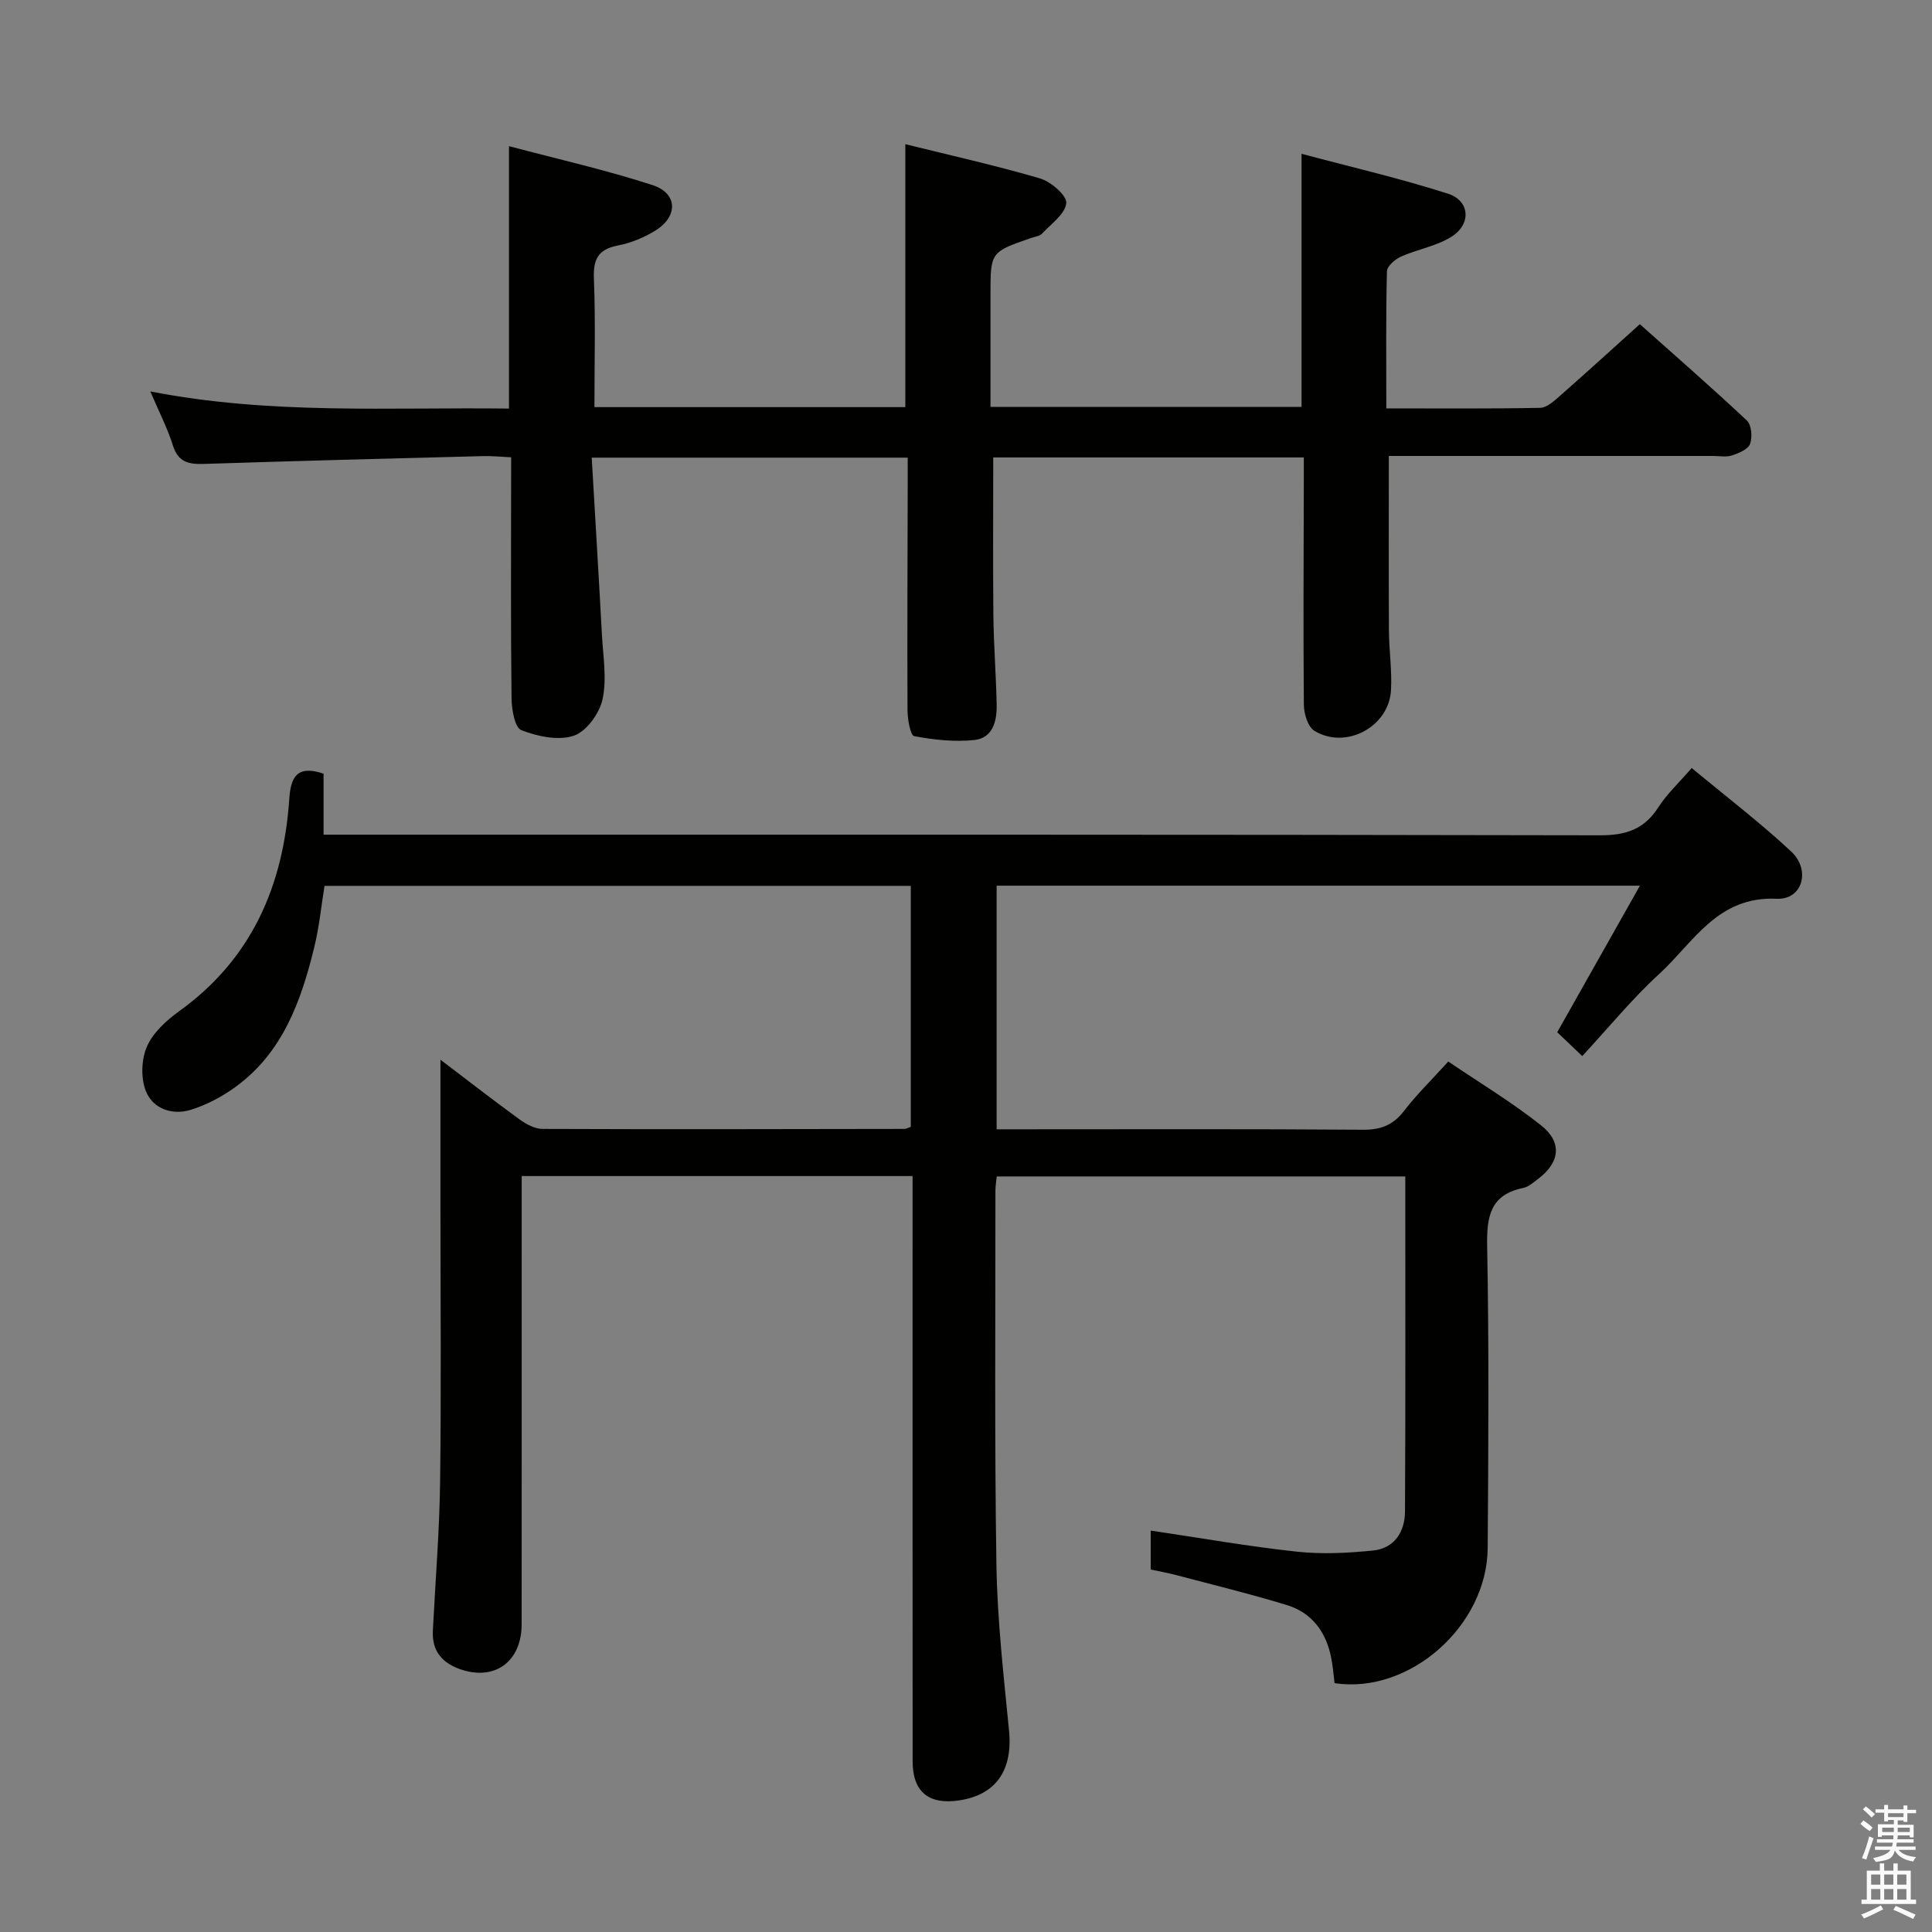 <svg enable-background="new 0 0 400 400" viewBox="0 0 400 400" xmlns="http://www.w3.org/2000/svg"><rect x="0" y="0" width="400" height="400" fill="#808080" stroke="none"/><path d="m385.2 377.6.6-.7c.6.4 1.3.9 1.9 1.5l-.6.7c-.8-.5-1.4-1-1.9-1.5zm.3 7.1c.6-1.4 1.1-2.9 1.5-4.5.3.1.6.3.9.4-.5 1.4-1 2.9-1.5 4.4zm.2-10.1.6-.6c.7.5 1.3 1.1 1.9 1.6l-.7.7c-.6-.6-1.2-1.2-1.8-1.7zm8.4-.8h.8v.9h1.8v.7h-1.8v1.8h-.8v-.3h-1.2v.9h3.3v2.6h-.8v-.4h-2.5c0 .3 0 .6-.1.8h3.4v.7h-3.5c0 .3-.1.6-.1.8h4v.7h-3.5c.7.9 1.9 1.3 3.6 1.5-.2.2-.4.5-.6.9-1.9-.3-3.2-1.1-3.8-2.3-.5 2.1-1.8 2-3.9 2.4-.2-.3-.4-.5-.6-.8 1.9-.4 3.1-.9 3.6-1.7h-3.2v-.7h3.5c.1-.2.1-.5.2-.8h-3.3v-.7h3.4c0-.2 0-.5 0-.8h-2.4v.3h-.8v-2.6h3.3v-.9h-1.2v.3h-.8v-1.8h-1.8v-.7h1.8v-.9h.8v.9h3.2zm-4.4 5.5h2.4c0-.3 0-.6 0-.9h-2.4zm1.2-3.1h3.2v-.8h-3.2zm4.4 2.2h-2.4v.9h2.5v-.9z" fill="#fafafb"/><path d="m389.2 385.8h.9v1.5h1.9v-1.5h.9v1.5h2.7v6h1.1v.9h-11.3v-.9h1.1v-6h2.7zm.2 8.7.5.8c-1.2.6-2.5 1.3-4 1.9-.2-.3-.3-.6-.6-.8 1.6-.6 3-1.3 4.1-1.9zm-2-4.3h1.9v-2.1h-1.9zm0 3.1h1.9v-2.2h-1.9zm2.7-3.1h1.9v-2.1h-1.9zm0 3.1h1.9v-2.2h-1.9zm2.4 1.3c1.4.6 2.7 1.2 4.1 1.8l-.5.9c-1.5-.7-2.8-1.4-4.1-1.9zm2.2-6.5h-1.9v2.1h1.9zm-1.9 5.2h1.9v-2.2h-1.9z" fill="#fafafb"/><g fill="#010100"><path d="m276.31 348.48c-.22-1.7-.35-3.5-.7-5.26-1.04-5.3-3.96-9.31-9.16-10.9-7.59-2.32-15.31-4.2-22.99-6.23-1.72-.45-3.48-.76-5.22-1.14 0-2.78 0-5.22 0-8.06 10.26 1.52 20.2 3.28 30.22 4.36 5.21.57 10.58.3 15.81-.23 4.46-.45 6.6-3.91 6.62-8.1.12-22.99.06-45.97.06-69.35-28.22 0-56.26 0-84.59 0-.1 1.07-.27 2.03-.27 2.98.02 25.83-.2 51.66.21 77.48.18 11.44 1.5 22.88 2.61 34.28.8 8.19-2.69 13.35-10.44 14.46-6.24.9-9.52-1.84-9.52-8.11-.02-35.49-.01-70.98-.01-106.48 0-4.79 0-9.59 0-14.69-27.05 0-53.63 0-80.93 0v5.3c0 29.16.01 58.32-.01 87.48 0 7.86-5.71 11.89-12.93 9.25-3.74-1.37-5.66-3.9-5.45-7.92.52-10.3 1.37-20.59 1.5-30.89.25-19.13.07-38.27.07-57.41 0-9.95 0-19.89 0-29.9 4.99 3.79 10.57 8.13 16.28 12.29 1.39 1.01 3.2 2.03 4.83 2.04 24.99.1 49.99.04 74.98 0 .31 0 .61-.19 1.29-.42 0-16.44 0-32.99 0-49.9-40.25 0-80.49 0-121.38 0-.67 4.09-1.09 8.5-2.14 12.76-2.72 11.13-6.54 21.79-16.32 28.89-2.77 2.01-5.96 3.7-9.22 4.71-3.84 1.19-7.84-.19-9.31-3.87-1.07-2.67-.94-6.54.21-9.2 1.24-2.86 3.98-5.39 6.62-7.29 15.1-10.84 21.63-26.03 22.86-43.98.3-4.39 1.48-7.15 7.1-5.25v12.63h6.85c85.81 0 171.63-.05 257.44.13 5.38.01 9.13-1.25 12.05-5.78 1.78-2.76 4.25-5.06 6.92-8.15 6.99 5.81 14.09 11.22 20.59 17.28 4.11 3.83 2.35 10.04-2.99 9.79-12.31-.58-17.24 9.08-24.37 15.61-5.62 5.15-10.49 11.13-15.89 16.96-2.42-2.3-3.82-3.64-5.18-4.94 5.59-9.9 11.08-19.63 17.12-30.34-45.44 0-89.14 0-133.19 0v50.44h5.37c23.49 0 46.99-.09 70.48.09 3.7.03 6.24-.96 8.5-3.9 2.63-3.41 5.74-6.45 9.16-10.22 6.45 4.37 13.12 8.39 19.18 13.18 4.51 3.56 3.93 7.76-.66 11.18-.93.69-1.9 1.59-2.97 1.8-6.83 1.4-7.62 5.86-7.5 12.05.39 20.82.26 41.65.11 62.48-.1 16.15-16.19 30.36-31.7 28.01z"/><path d="m105.83 94.68c-2.18-.1-3.96-.3-5.74-.25-19.29.5-38.58.99-57.87 1.62-3.17.1-5.33-.35-6.42-3.82-1.14-3.62-2.91-7.04-4.68-11.19 24.92 4.87 49.57 3.24 74.26 3.55 0-18.23 0-35.79 0-54.33 10.05 2.67 20.03 4.91 29.72 8.06 5.19 1.69 5.34 6.43.66 9.37-2.34 1.47-5.09 2.6-7.8 3.13-4.08.79-5.16 2.79-5 6.83.35 8.77.11 17.56.11 26.64h64.37c0-18.14 0-36.02 0-54.44 9.3 2.31 18.68 4.39 27.88 7.09 2.26.66 5.6 3.55 5.44 5.11-.23 2.26-3.13 4.31-5.02 6.32-.51.54-1.5.64-2.29.91-8.38 2.91-8.38 2.91-8.38 11.69v23.27h64.4c0-17.14 0-34.18 0-52.4 10.14 2.71 20.36 5.07 30.32 8.26 4.53 1.45 4.88 6.26.77 8.88-3.12 1.99-7.08 2.62-10.53 4.16-1.21.54-2.86 1.98-2.88 3.04-.23 9.28-.13 18.57-.13 28.37 10.95 0 21.41.09 31.86-.11 1.38-.03 2.89-1.42 4.08-2.47 5.37-4.72 10.65-9.54 16.55-14.85 6.74 6.01 14.58 12.84 22.17 19.95.96.9 1.16 3.45.65 4.84-.42 1.13-2.35 1.93-3.77 2.39-1.21.39-2.64.1-3.97.1-20.5 0-40.99 0-61.49 0-1.81 0-3.62 0-5.56 0 0 12.31-.04 24.18.02 36.06.02 4.15.66 8.32.43 12.44-.41 7.58-9.35 12.37-15.86 8.41-1.36-.83-2.17-3.56-2.18-5.43-.14-15.33-.04-30.66-.01-45.99 0-1.62 0-3.25 0-5.18-21.73 0-42.98 0-64.3 0 0 11.07-.08 21.94.03 32.81.07 6.15.56 12.29.68 18.44.06 3.34-.81 6.86-4.62 7.25-4.11.43-8.39-.03-12.46-.8-.79-.15-1.37-3.49-1.38-5.36-.07-15.5.01-30.99.04-46.49 0-1.82 0-3.64 0-5.81-21.72 0-43.11 0-65.42 0 .72 12.47 1.46 24.55 2.11 36.64.24 4.48 1.05 9.13.13 13.39-.63 2.91-3.33 6.66-5.95 7.54-3.2 1.08-7.52.15-10.87-1.15-1.36-.53-2-4.33-2.02-6.66-.18-14.66-.09-29.33-.09-43.99.01-1.77.01-3.58.01-5.84z"/></g></svg>